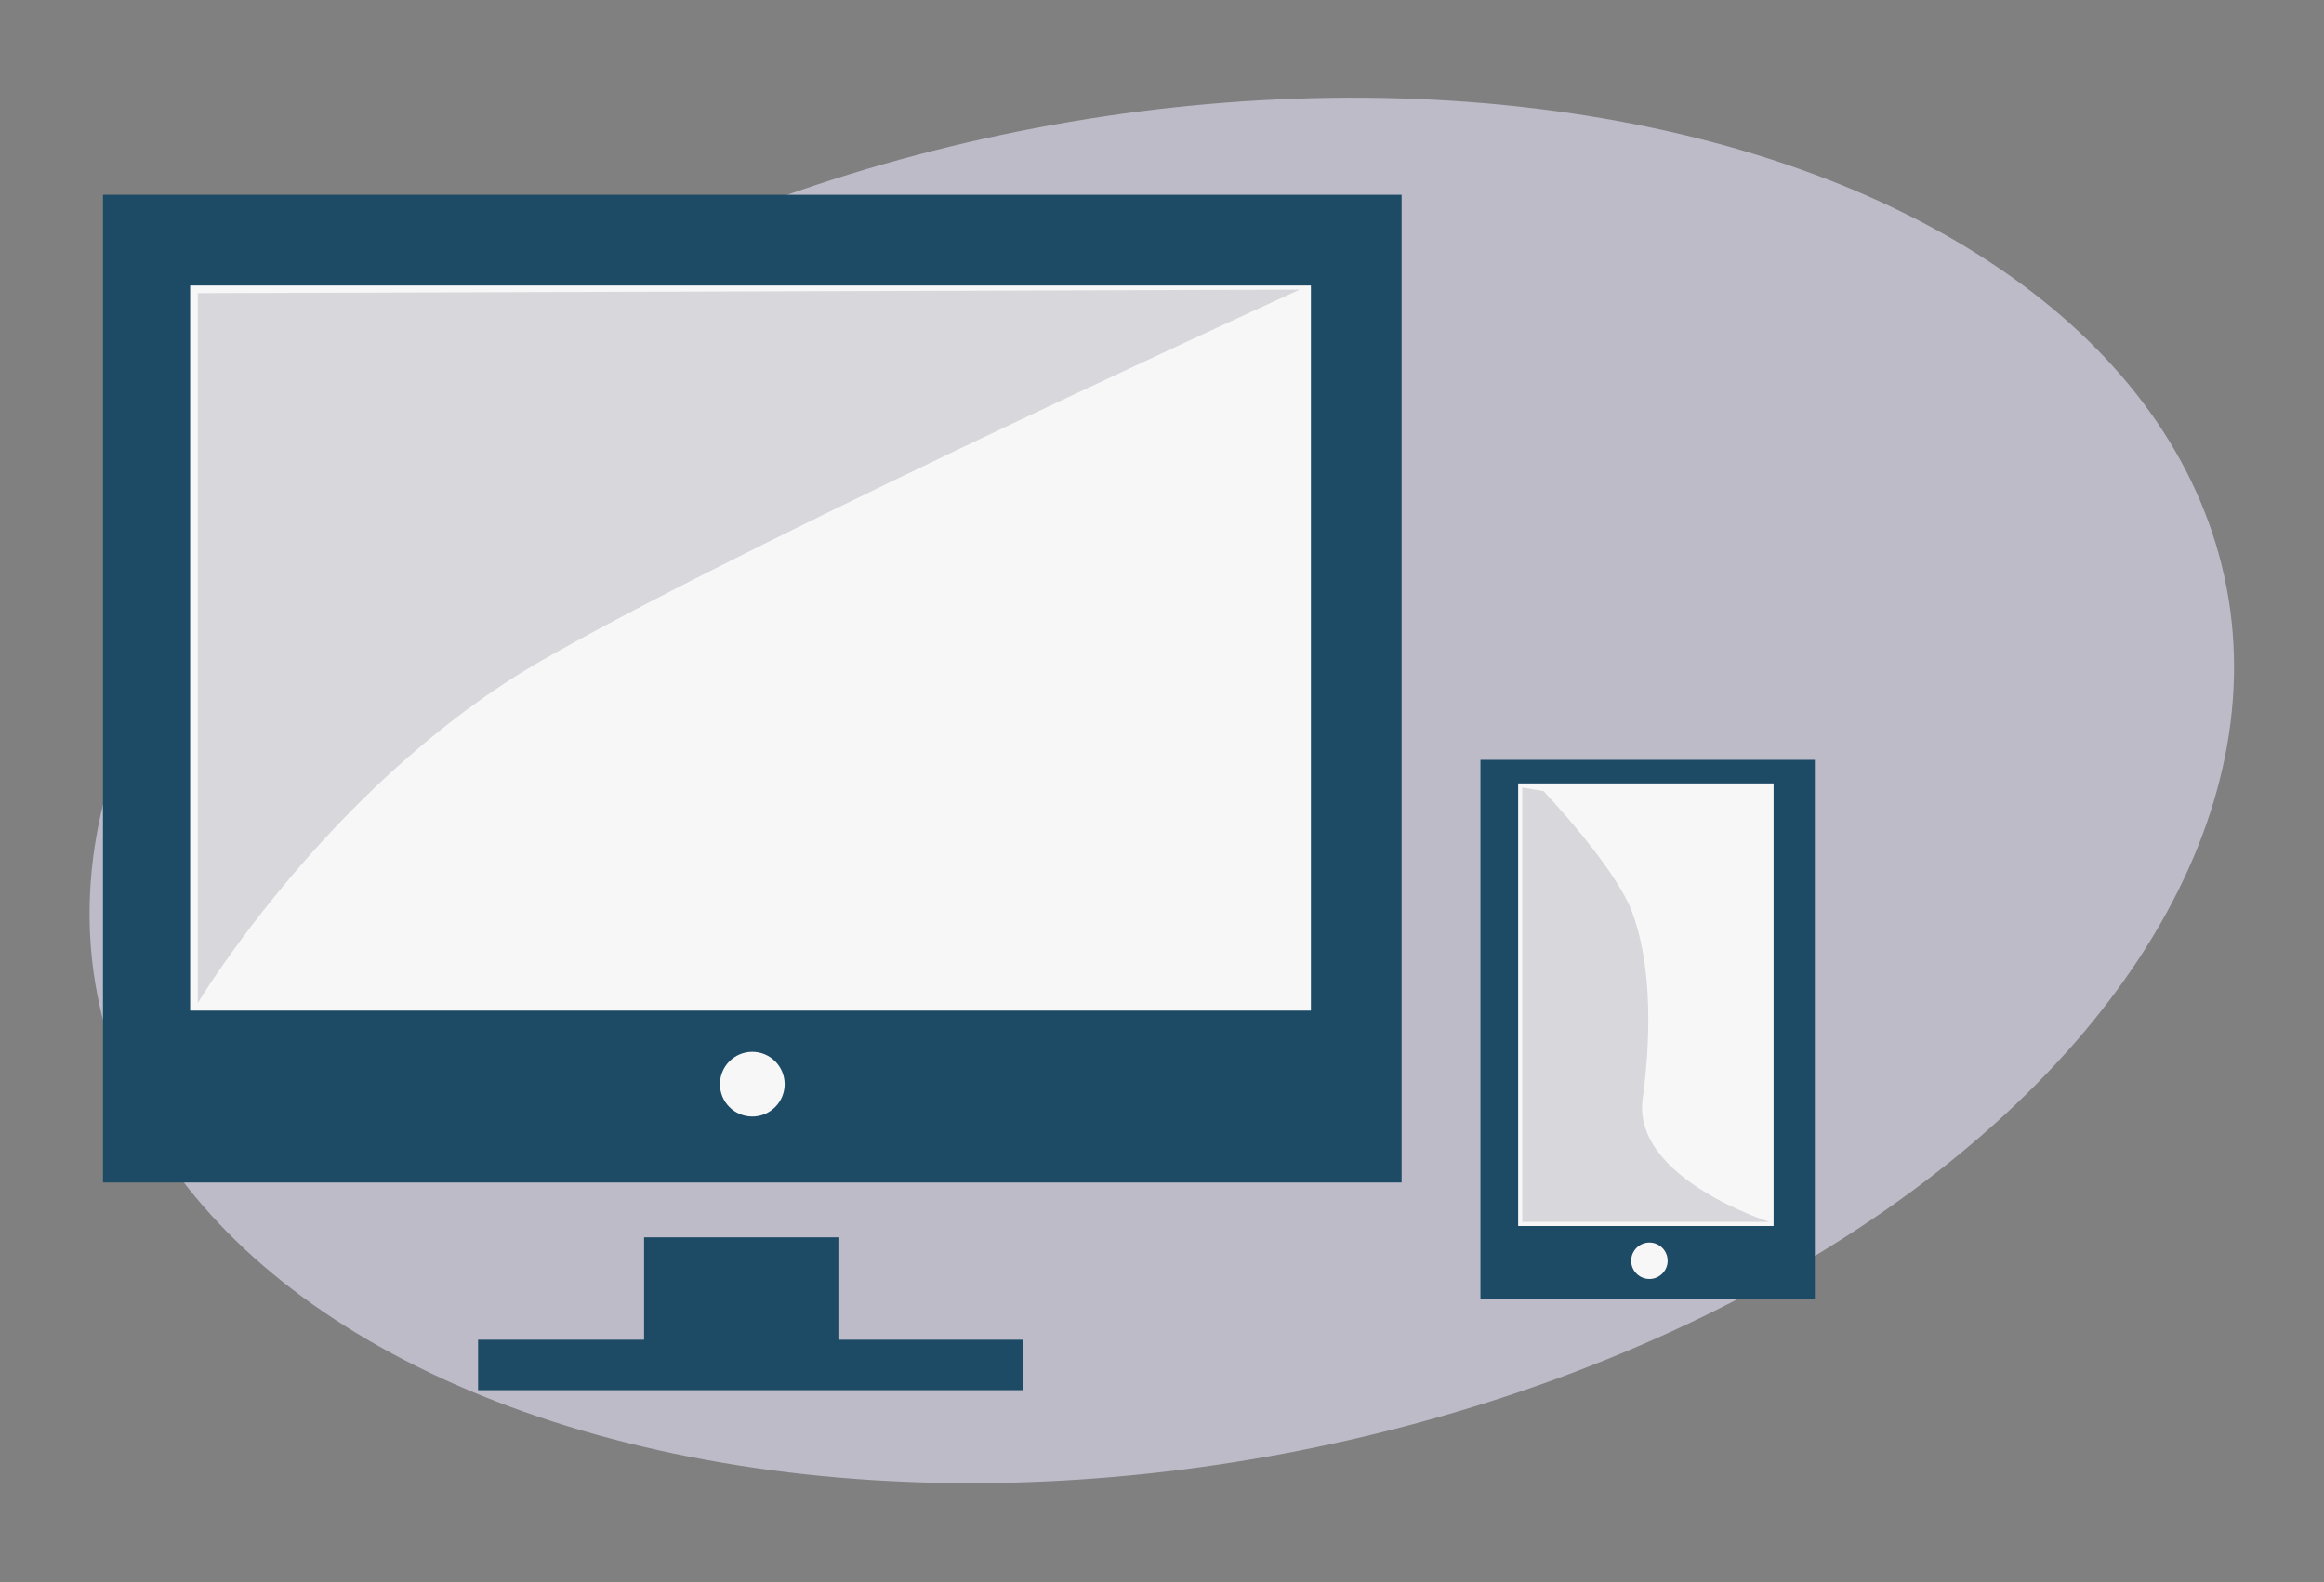 <?xml version="1.0" encoding="utf-8"?>
<!-- Generator: Adobe Illustrator 19.0.0, SVG Export Plug-In . SVG Version: 6.00 Build 0)  -->
<svg version="1.1" id="Capa_1" xmlns="http://www.w3.org/2000/svg" xmlns:xlink="http://www.w3.org/1999/xlink" x="0px" y="0px"
	 viewBox="0 0 65.8 44.8" style="enable-background:new 0 0 65.8 44.8;" xml:space="preserve">
<rect x="0" y="0" width="65.8" height="44.8" fill="#808080" stroke="none"/>
<style type="text/css">
	.st0{opacity:0.7;}
	.st1{fill:#D8D4E8;}
	.st2{fill:#1D4B66;stroke:#1D4B66;stroke-width:0.168;stroke-miterlimit:10;}
	.st3{fill:#F8F7F8;stroke:#1D4B66;stroke-width:0.168;stroke-miterlimit:10;}
	.st4{fill:#1D4B66;stroke:#1D4B66;stroke-width:0.128;stroke-miterlimit:10;}
	.st5{fill:#D8D8DC;}
</style>
<g>
	<g class="st0">
		
			<ellipse id="XMLID_114_" transform="matrix(0.982 -0.187 0.187 0.982 -3.602 6.537)" class="st1" cx="32.9" cy="22.4" rx="30.7" ry="19.1"/>
	</g>
	<g>
		<g>
			<g>
				<rect id="XMLID_113_" x="3" y="5.6" class="st2" width="36.6" height="27.8"/>
				<rect id="XMLID_112_" x="5.3" y="8" class="st3" width="31.9" height="20.7"/>
				<circle id="XMLID_111_" class="st3" cx="21.3" cy="30.7" r="1"/>
			</g>
			<polygon id="XMLID_110_" class="st4" points="23.7,38 23.7,35.1 18.3,35.1 18.3,38 13.6,38 13.6,39.3 28.9,39.3 28.9,38 			"/>
		</g>
		<path id="XMLID_109_" class="st5" d="M5.6,8.3l0,20.1c0,0,3.9-6.5,10.1-9.9C21.9,15,36.8,8.2,36.8,8.2L5.6,8.3z"/>
	</g>
	<g>
		<g>
			<rect id="XMLID_108_" x="42" y="21.6" class="st2" width="9.3" height="15.1"/>
			<rect id="XMLID_107_" x="42.9" y="22.1" class="st3" width="7.4" height="12.7"/>
			<circle id="XMLID_106_" class="st3" cx="46.7" cy="35.7" r="0.6"/>
		</g>
		<path id="XMLID_105_" class="st5" d="M43.1,22.3v12.3l7,0c0,0-3.8-1.2-3.6-3.4c0.3-2.2,0.2-4.1-0.3-5.4c-0.5-1.3-2.5-3.4-2.5-3.4"
			/>
	</g>
</g>
</svg>
